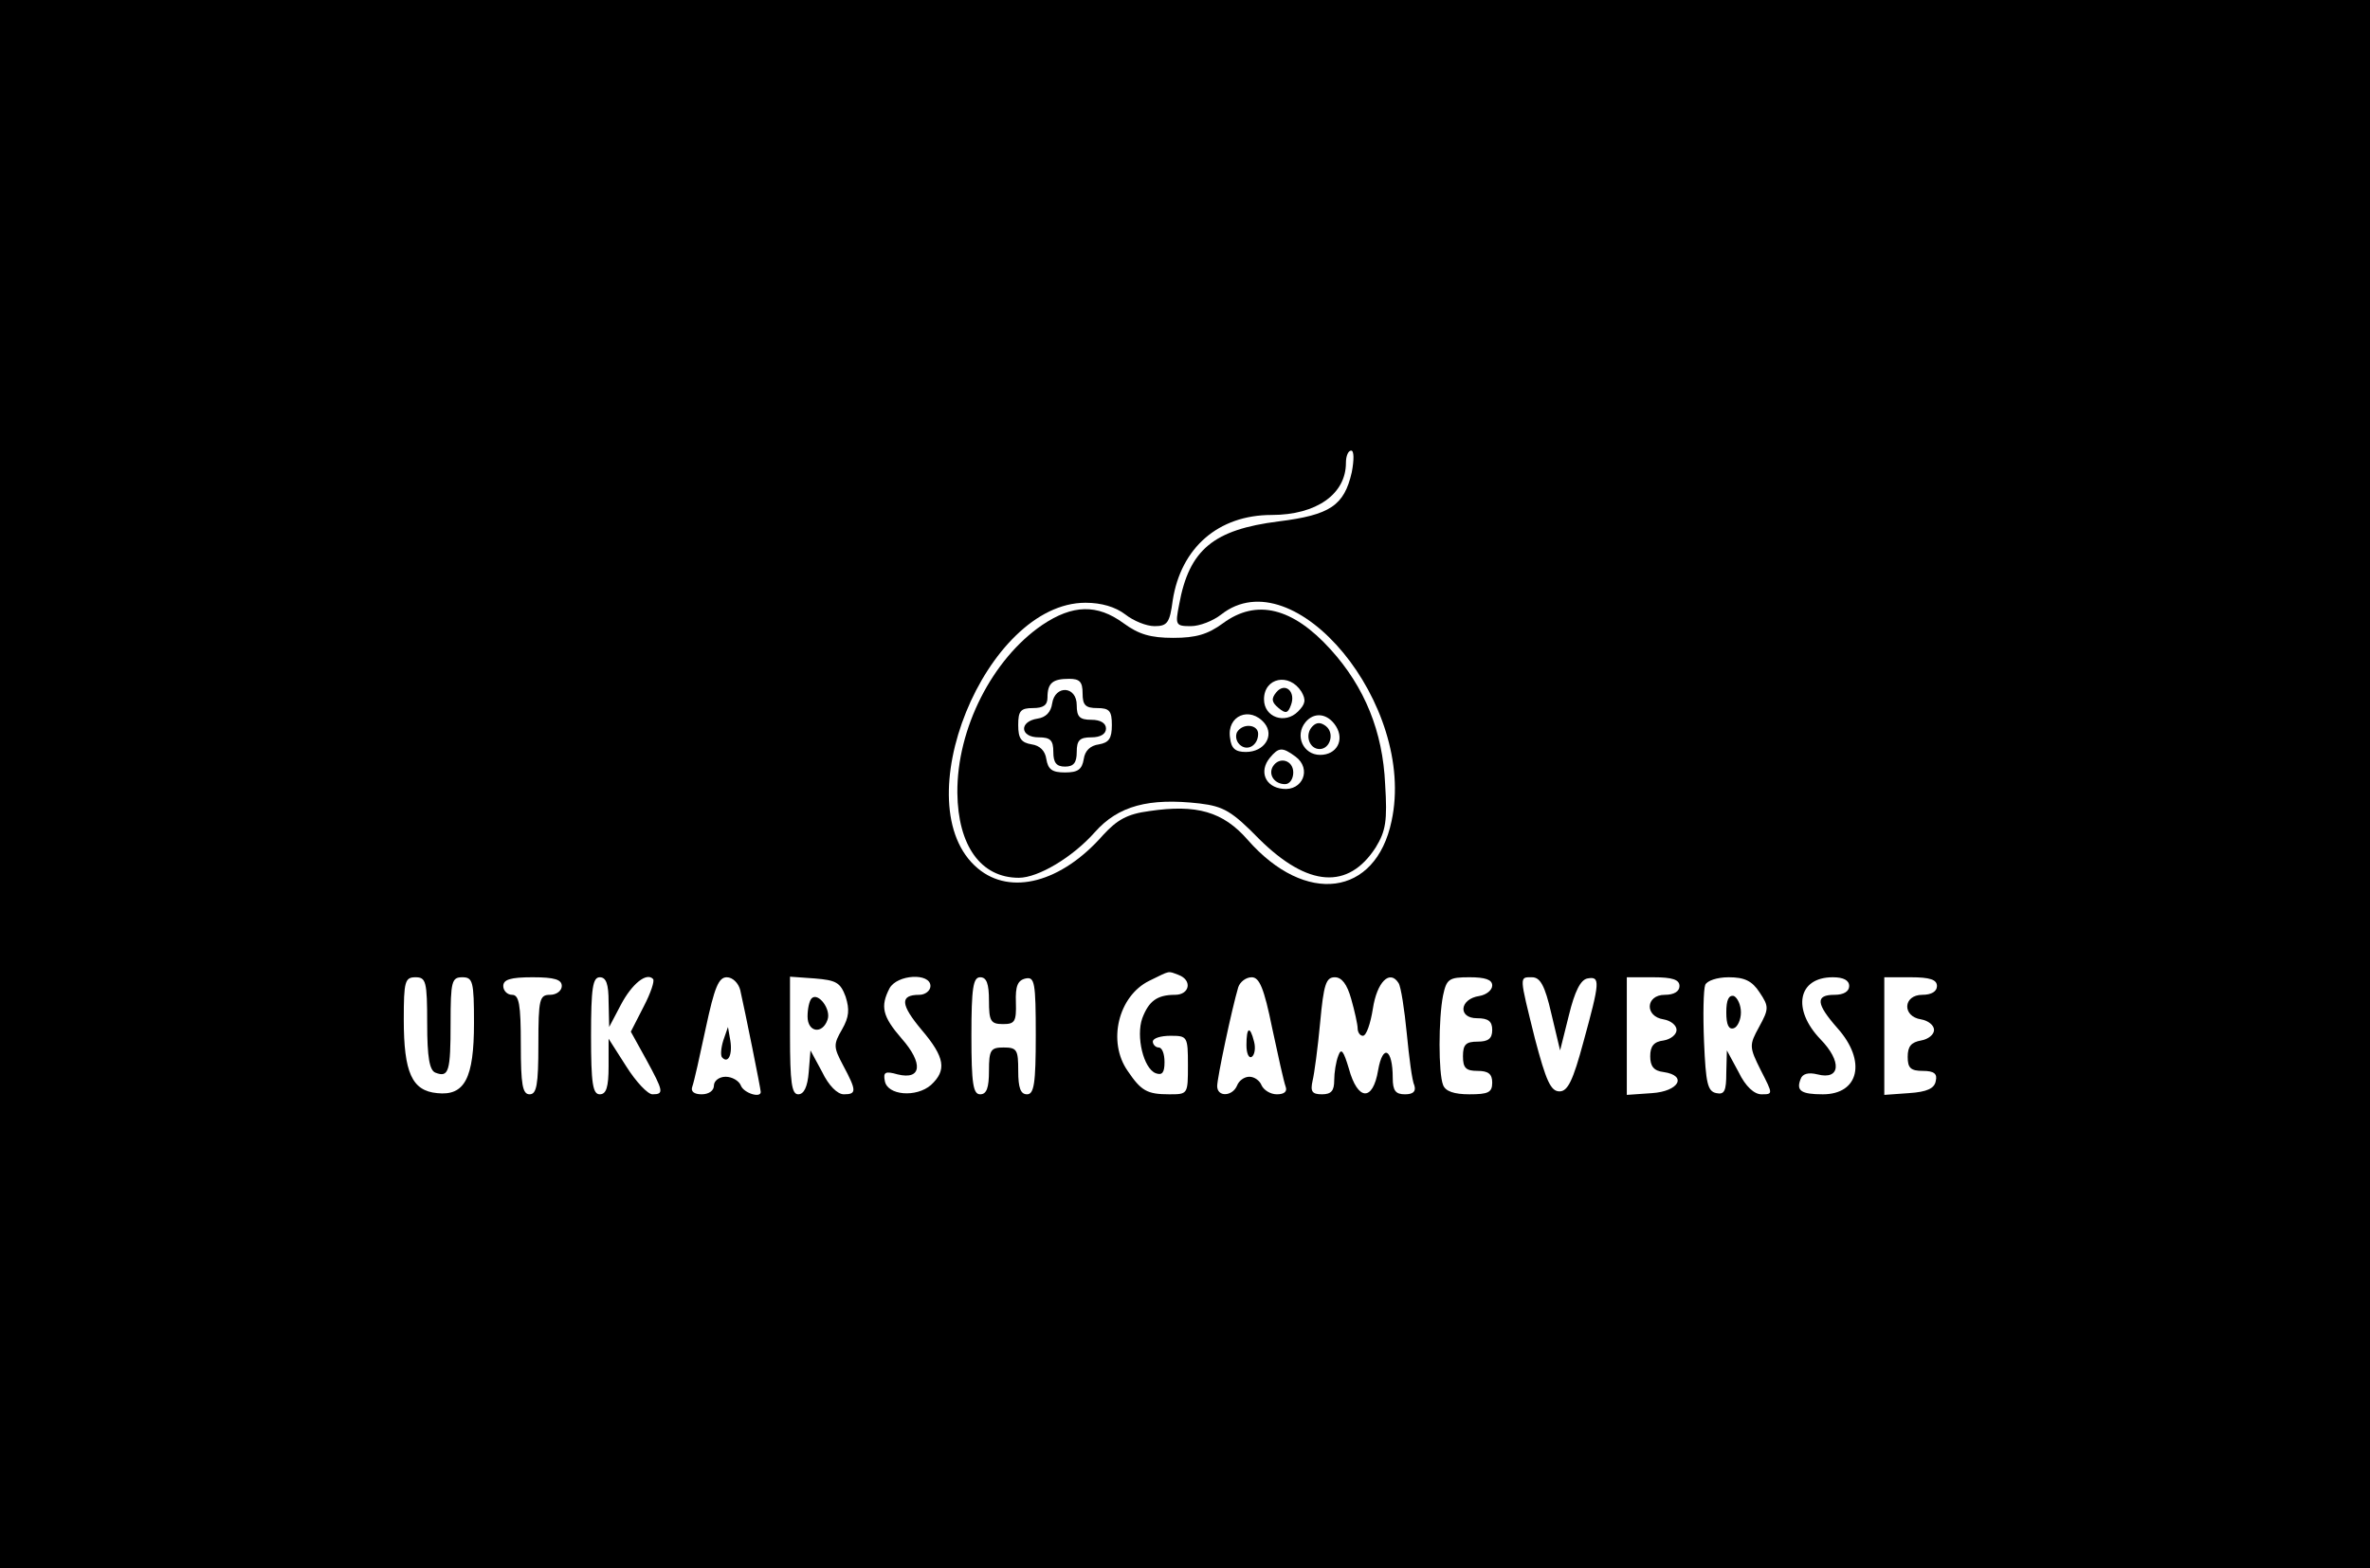 <?xml version="1.0" standalone="no"?>
<!DOCTYPE svg PUBLIC "-//W3C//DTD SVG 20010904//EN"
 "http://www.w3.org/TR/2001/REC-SVG-20010904/DTD/svg10.dtd">
<svg version="1.0" xmlns="http://www.w3.org/2000/svg"
 width="405pt" height="268pt" viewBox="0 0 405 268"
 preserveAspectRatio="xMidYMid meet">

<g transform="translate(0,268) scale(0.1,-0.1)"
fill="#000000" stroke="none">
<path d="M0 1340 l0 -1340 2025 0 2025 0 0 1340 0 1340 -2025 0 -2025 0 0
-1340z m2310 533 c-13 -57 -37 -73 -125 -84 -111 -14 -153 -48 -170 -142 -7
-35 -6 -37 20 -37 15 0 38 9 52 20 125 98 334 -155 291 -353 -27 -129 -147
-145 -246 -32 -42 48 -87 61 -168 49 -38 -5 -55 -15 -79 -41 -71 -81 -158
-104 -214 -57 -128 107 13 454 184 454 27 0 51 -7 68 -20 14 -11 36 -20 50
-20 22 0 26 6 31 44 14 90 78 146 169 146 77 0 127 36 127 89 0 12 4 21 9 21
5 0 5 -16 1 -37z m-296 -859 c24 -9 19 -34 -6 -34 -31 0 -45 -11 -56 -40 -11
-31 2 -86 23 -94 11 -4 15 1 15 19 0 14 -4 25 -10 25 -5 0 -10 5 -10 10 0 6
14 10 30 10 29 0 30 -1 30 -50 0 -50 0 -50 -32 -50 -38 0 -48 6 -71 40 -35 50
-16 128 37 154 37 18 31 17 50 10z m-1284 -83 c0 -58 4 -80 14 -84 23 -9 26 2
26 85 0 71 2 78 20 78 18 0 20 -7 20 -78 0 -95 -16 -125 -63 -120 -43 4 -57
35 -57 126 0 65 2 72 20 72 18 0 20 -7 20 -79z m230 64 c0 -8 -9 -15 -20 -15
-18 0 -20 -7 -20 -85 0 -69 -3 -85 -15 -85 -12 0 -15 16 -15 85 0 69 -3 85
-15 85 -8 0 -15 7 -15 15 0 11 12 15 50 15 38 0 50 -4 50 -15z m80 -27 l1 -43
20 38 c19 36 44 56 55 44 3 -3 -4 -24 -16 -47 l-22 -43 26 -47 c30 -55 31 -60
11 -60 -8 0 -28 21 -45 48 l-30 47 0 -47 c0 -36 -4 -48 -15 -48 -12 0 -15 18
-15 100 0 82 3 100 15 100 11 0 15 -12 15 -42z m225 20 c8 -35 35 -169 35
-174 0 -11 -29 -2 -34 11 -3 8 -15 15 -26 15 -11 0 -20 -7 -20 -15 0 -9 -9
-15 -21 -15 -13 0 -19 5 -16 13 3 8 13 53 23 100 15 70 22 87 36 87 10 0 20
-10 23 -22z m180 -11 c7 -22 6 -35 -6 -56 -15 -26 -15 -30 2 -62 23 -43 23
-49 1 -49 -11 0 -26 15 -37 38 l-20 37 -3 -37 c-2 -25 -8 -38 -18 -38 -11 0
-14 20 -14 101 l0 100 42 -3 c37 -3 44 -7 53 -31z m145 18 c0 -8 -9 -15 -19
-15 -34 0 -32 -17 4 -60 40 -47 43 -69 16 -94 -25 -22 -75 -18 -79 7 -3 15 1
17 22 11 41 -10 44 19 7 61 -33 38 -37 55 -21 86 13 24 70 27 70 4z m100 -25
c0 -35 3 -40 24 -40 20 0 23 4 22 37 -1 28 3 38 17 41 15 3 17 -7 17 -97 0
-83 -3 -101 -15 -101 -11 0 -15 11 -15 40 0 36 -2 40 -25 40 -22 0 -25 -4 -25
-40 0 -29 -4 -40 -15 -40 -12 0 -15 18 -15 100 0 82 3 100 15 100 11 0 15 -11
15 -40z m484 -47 c10 -47 20 -92 23 -100 3 -8 -2 -13 -15 -13 -11 0 -22 7 -26
15 -3 8 -12 15 -21 15 -9 0 -18 -7 -21 -15 -8 -19 -34 -20 -34 -1 0 14 25 132
36 169 3 9 13 17 23 17 13 0 21 -18 35 -87z m135 50 c6 -21 11 -44 11 -50 0
-7 4 -13 9 -13 6 0 13 21 17 46 7 46 29 68 44 44 4 -6 10 -45 14 -86 4 -41 9
-81 13 -89 3 -10 -2 -15 -16 -15 -16 0 -21 6 -21 28 0 50 -17 59 -25 13 -9
-54 -35 -52 -50 3 -9 30 -13 36 -18 22 -4 -10 -7 -29 -7 -42 0 -18 -5 -24 -21
-24 -17 0 -20 5 -16 23 3 12 9 57 13 100 6 65 10 77 25 77 12 0 21 -12 28 -37z
m241 23 c0 -8 -10 -16 -22 -18 -34 -5 -37 -38 -4 -38 19 0 26 -5 26 -20 0 -15
-7 -20 -25 -20 -20 0 -25 -5 -25 -25 0 -20 5 -25 25 -25 18 0 25 -5 25 -20 0
-17 -7 -20 -39 -20 -26 0 -41 5 -45 16 -8 20 -8 113 0 153 6 28 10 31 45 31
27 0 39 -4 39 -14z m101 -48 l15 -63 15 60 c10 41 20 61 32 63 22 4 21 -6 -7
-108 -18 -67 -27 -85 -41 -85 -15 0 -23 18 -42 90 -27 109 -27 105 -5 105 14
0 22 -14 33 -62z m219 47 c0 -9 -9 -15 -25 -15 -33 0 -35 -37 -2 -42 12 -2 22
-10 22 -18 0 -8 -10 -16 -22 -18 -17 -2 -23 -10 -23 -27 0 -17 6 -25 23 -27
41 -6 26 -33 -20 -36 l-43 -3 0 100 0 101 45 0 c33 0 45 -4 45 -15z m137 -11
c16 -24 16 -28 -1 -59 -17 -31 -17 -34 3 -74 21 -41 21 -41 1 -41 -12 0 -27
13 -39 38 l-20 37 -1 -38 c0 -31 -3 -38 -17 -35 -15 3 -18 17 -21 87 -2 47 -1
90 2 98 3 7 20 13 40 13 27 0 40 -6 53 -26z m153 11 c0 -9 -9 -15 -25 -15 -33
0 -32 -15 5 -57 50 -56 37 -113 -25 -113 -37 0 -46 6 -38 26 3 9 13 12 29 8
39 -10 42 22 5 60 -49 51 -39 106 21 106 18 0 28 -5 28 -15z m150 0 c0 -9 -9
-15 -25 -15 -33 0 -35 -37 -2 -42 12 -2 22 -10 22 -18 0 -8 -10 -16 -22 -18
-17 -3 -23 -10 -23 -28 0 -19 5 -24 26 -24 19 0 25 -5 22 -17 -2 -13 -15 -19
-46 -21 l-42 -3 0 100 0 101 45 0 c33 0 45 -4 45 -15z"/>
<path d="M1781 1612 c-85 -58 -146 -177 -145 -287 1 -90 40 -145 105 -145 33
0 92 35 130 78 40 45 92 59 179 49 41 -5 55 -13 102 -61 83 -82 152 -87 199
-14 17 28 20 45 16 108 -4 90 -35 166 -93 230 -65 72 -127 87 -184 45 -26 -19
-46 -25 -85 -25 -39 0 -59 6 -85 25 -45 33 -87 32 -139 -3z m69 -117 c0 -20 5
-25 25 -25 21 0 25 -5 25 -29 0 -23 -5 -30 -22 -33 -15 -2 -24 -11 -26 -25 -3
-18 -10 -23 -32 -23 -22 0 -29 5 -32 23 -2 14 -11 23 -25 25 -18 3 -23 10 -23
33 0 24 4 29 25 29 18 0 25 5 25 18 0 25 9 32 37 32 18 0 23 -5 23 -25z m374
3 c8 -14 7 -21 -6 -34 -22 -22 -58 -10 -58 21 0 37 43 46 64 13z m-63 -54 c17
-21 0 -49 -32 -49 -18 0 -25 6 -27 24 -6 38 34 55 59 25z m122 -5 c15 -24 1
-49 -27 -49 -29 0 -44 33 -25 56 15 18 38 15 52 -7z m-69 -52 c28 -21 12 -59
-22 -55 -30 3 -41 30 -22 53 15 18 21 19 44 2z"/>
<path d="M1798 1478 c-2 -15 -11 -24 -25 -26 -32 -5 -30 -32 2 -32 20 0 25 -5
25 -25 0 -18 5 -25 20 -25 15 0 20 7 20 25 0 20 5 25 25 25 16 0 25 6 25 15 0
9 -9 15 -25 15 -20 0 -25 5 -25 25 0 33 -37 35 -42 3z"/>
<path d="M2181 1497 c-9 -11 -8 -17 4 -27 12 -10 16 -9 21 5 9 23 -10 40 -25
22z"/>
<path d="M2114 1429 c-3 -6 -2 -15 4 -21 13 -13 32 -2 32 18 0 16 -26 19 -36
3z"/>
<path d="M2243 1439 c-14 -14 -6 -39 12 -39 18 0 26 27 11 39 -9 7 -16 7 -23
0z"/>
<path d="M2175 1370 c-8 -14 3 -30 21 -30 8 0 14 9 14 20 0 21 -24 28 -35 10z"/>
<path d="M1236 902 c-4 -13 -5 -26 -2 -29 10 -11 18 4 14 29 l-4 23 -8 -23z"/>
<path d="M1387 974 c-4 -4 -7 -18 -7 -31 0 -27 25 -31 34 -6 7 18 -16 48 -27
37z"/>
<path d="M2130 894 c0 -14 4 -23 9 -20 5 3 7 15 4 26 -7 28 -13 25 -13 -6z"/>
<path d="M2950 950 c0 -21 4 -30 13 -27 6 2 12 14 12 27 0 13 -6 25 -12 28 -9
2 -13 -7 -13 -28z"/>
</g>
</svg>
